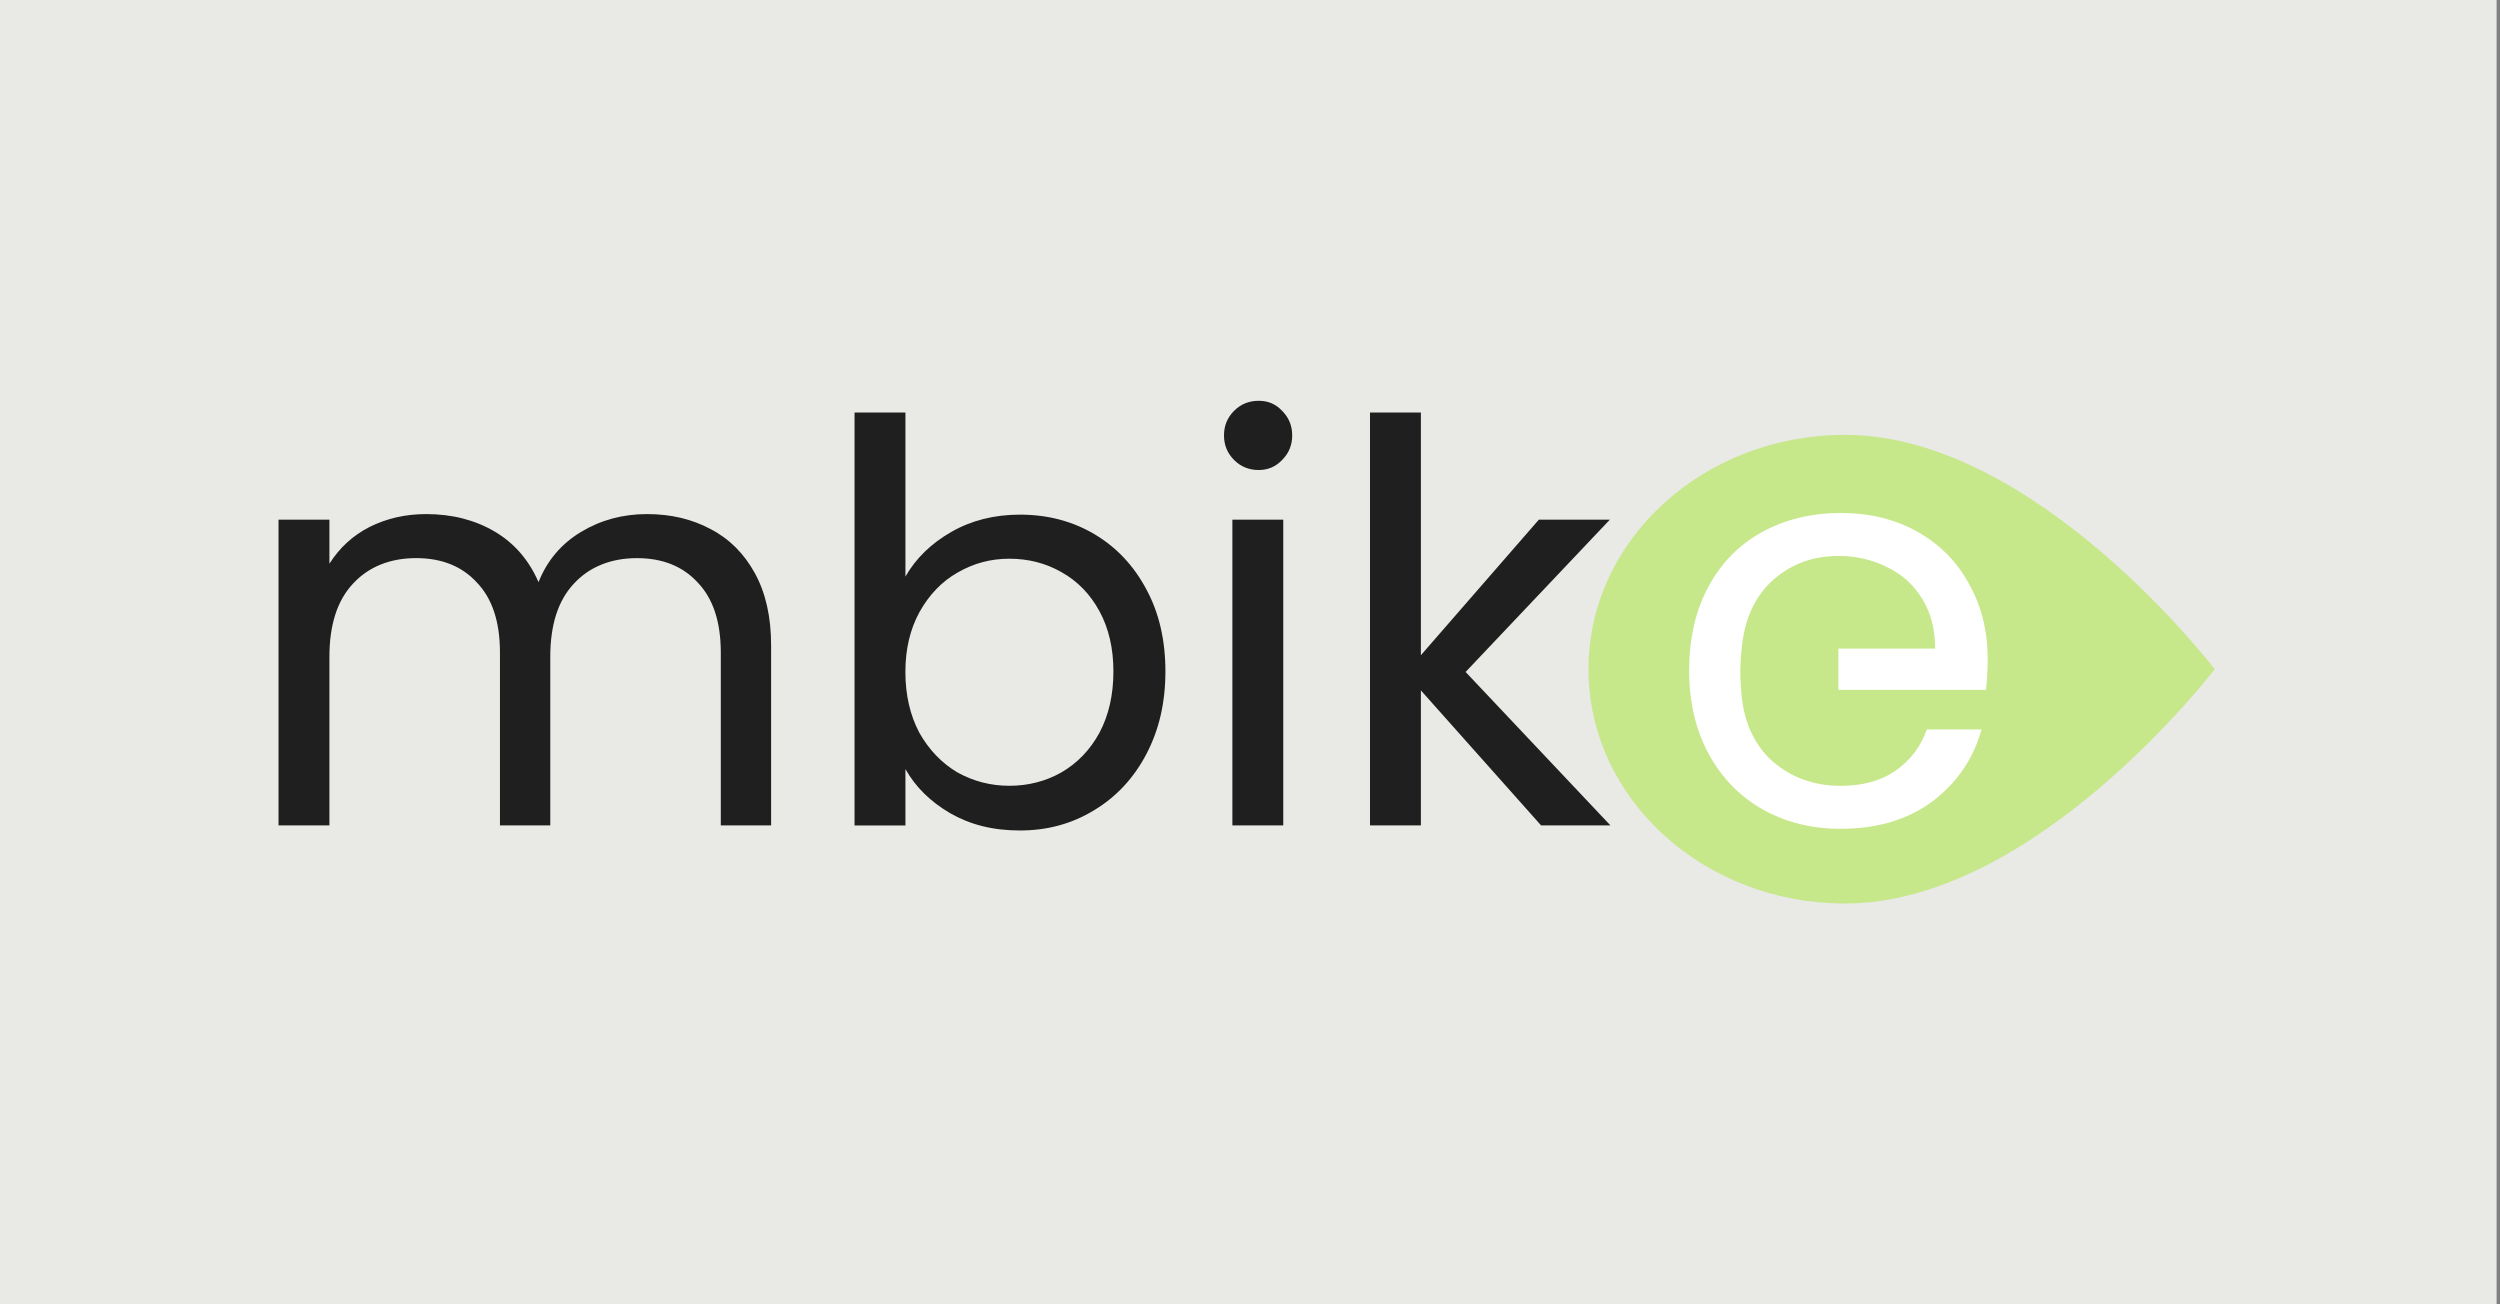 <?xml version="1.0" encoding="UTF-8"?> <svg xmlns="http://www.w3.org/2000/svg" width="368" height="192" viewBox="0 0 368 192" fill="none"><rect x="0" y="0" width="368" height="192" fill="#808080" stroke="none"/><rect width="367.5" height="192" fill="#E9E9E6"></rect><g clip-path="url(#clip0_107_1082)"><path d="M326.003 98.506C326.003 98.506 299.666 133 271.605 133C250.74 133 233.828 117.556 233.828 98.506C233.828 79.455 250.74 64.011 271.605 64.011C299.666 64.011 326.003 98.506 326.003 98.506Z" fill="#C7E78B"></path><path fill-rule="evenodd" clip-rule="evenodd" d="M292.343 101.543C292.508 99.956 292.59 98.449 292.59 97.027C292.59 92.92 291.684 89.251 289.874 86.023C288.119 82.738 285.594 80.164 282.302 78.303C279.01 76.441 275.225 75.51 270.945 75.51C266.664 75.51 262.66 76.469 259.257 78.386C255.911 80.249 253.303 82.931 251.439 86.435C249.573 89.939 248.641 94.018 248.641 98.674C248.641 103.329 249.601 107.434 251.522 110.992C253.443 114.496 256.076 117.206 259.422 119.123C262.822 121.04 266.664 121.999 270.945 121.999C276.323 121.999 280.82 120.656 284.442 117.974C288.065 115.235 290.479 111.706 291.684 107.38H283.619C282.741 109.9 281.205 111.925 279.01 113.458C276.87 114.937 274.182 115.676 270.945 115.676C266.995 115.676 263.62 114.445 260.822 111.981C258.077 109.462 256.569 105.986 256.296 101.552C256.096 99.18 256.133 97.846 256.378 95.474C256.763 91.202 258.271 87.863 260.904 85.454C263.592 83.045 266.829 81.839 270.614 81.839C273.248 81.839 275.636 82.388 277.773 83.483C279.968 84.524 281.695 86.082 282.957 88.164C284.22 90.189 284.85 92.627 284.85 95.474H270.611V101.552H292.337L292.343 101.543Z" fill="white"></path><path d="M226.847 121.501L209.154 101.626V121.501H201.664V60.724H209.154V96.449L226.519 76.492H236.97L215.737 98.912L237.053 121.498H226.847V121.501Z" fill="#1F1F1F"></path><path d="M185.273 69.185C183.846 69.185 182.64 68.693 181.654 67.706C180.665 66.719 180.172 65.516 180.172 64.091C180.172 62.666 180.665 61.463 181.654 60.476C182.64 59.489 183.848 58.997 185.273 58.997C186.698 58.997 187.798 59.489 188.73 60.476C189.717 61.463 190.212 62.666 190.212 64.091C190.212 65.516 189.719 66.719 188.73 67.706C187.798 68.693 186.644 69.185 185.273 69.185ZM188.896 76.495V121.501H181.406V76.495H188.896Z" fill="#1F1F1F"></path><path d="M133.279 84.871C134.815 82.189 137.064 79.999 140.028 78.301C142.989 76.603 146.363 75.755 150.151 75.755C154.212 75.755 157.86 76.713 161.098 78.63C164.335 80.547 166.886 83.258 168.75 86.762C170.617 90.212 171.549 94.237 171.549 98.836C171.549 103.435 170.617 107.431 168.75 110.992C166.886 114.55 164.307 117.317 161.015 119.288C157.777 121.259 154.158 122.246 150.151 122.246C146.144 122.246 142.826 121.399 139.862 119.701C136.955 118.003 134.761 115.841 133.279 113.213V121.509H125.789V60.724H133.279V84.871ZM163.894 98.833C163.894 95.437 163.207 92.482 161.836 89.962C160.465 87.445 158.598 85.528 156.238 84.214C153.933 82.9 151.382 82.243 148.583 82.243C145.785 82.243 143.288 82.928 140.928 84.296C138.625 85.61 136.759 87.553 135.331 90.127C133.96 92.644 133.273 95.576 133.273 98.915C133.273 102.254 133.96 105.295 135.331 107.866C136.756 110.386 138.623 112.328 140.928 113.696C143.288 115.01 145.839 115.667 148.583 115.667C151.328 115.667 153.933 115.01 156.238 113.696C158.598 112.328 160.462 110.383 161.836 107.866C163.207 105.292 163.894 102.28 163.894 98.833Z" fill="#1F1F1F"></path><path d="M95.236 75.673C98.747 75.673 101.873 76.412 104.618 77.891C107.359 79.316 109.528 81.478 111.119 84.379C112.709 87.28 113.507 90.812 113.507 94.973V121.501H106.1V96.04C106.1 91.549 104.974 88.127 102.725 85.772C100.531 83.363 97.541 82.157 93.756 82.157C89.972 82.157 86.76 83.417 84.457 85.934C82.151 88.397 81 91.984 81 96.694V121.498H73.593V96.037C73.593 91.546 72.467 88.124 70.218 85.769C68.024 83.36 65.034 82.154 61.246 82.154C57.459 82.154 54.25 83.415 51.947 85.932C49.641 88.395 48.49 91.981 48.49 96.691V121.495H41V76.495H48.49V82.982C49.972 80.627 51.947 78.821 54.415 77.561C56.94 76.301 59.71 75.673 62.728 75.673C66.513 75.673 69.862 76.52 72.769 78.218C75.676 79.916 77.845 82.408 79.27 85.693C80.532 82.516 82.616 80.053 85.525 78.301C88.433 76.549 91.67 75.673 95.236 75.673Z" fill="#1F1F1F"></path></g><defs><clipPath id="clip0_107_1082"><rect width="285" height="74" fill="white" transform="translate(41 59)"></rect></clipPath></defs></svg> 